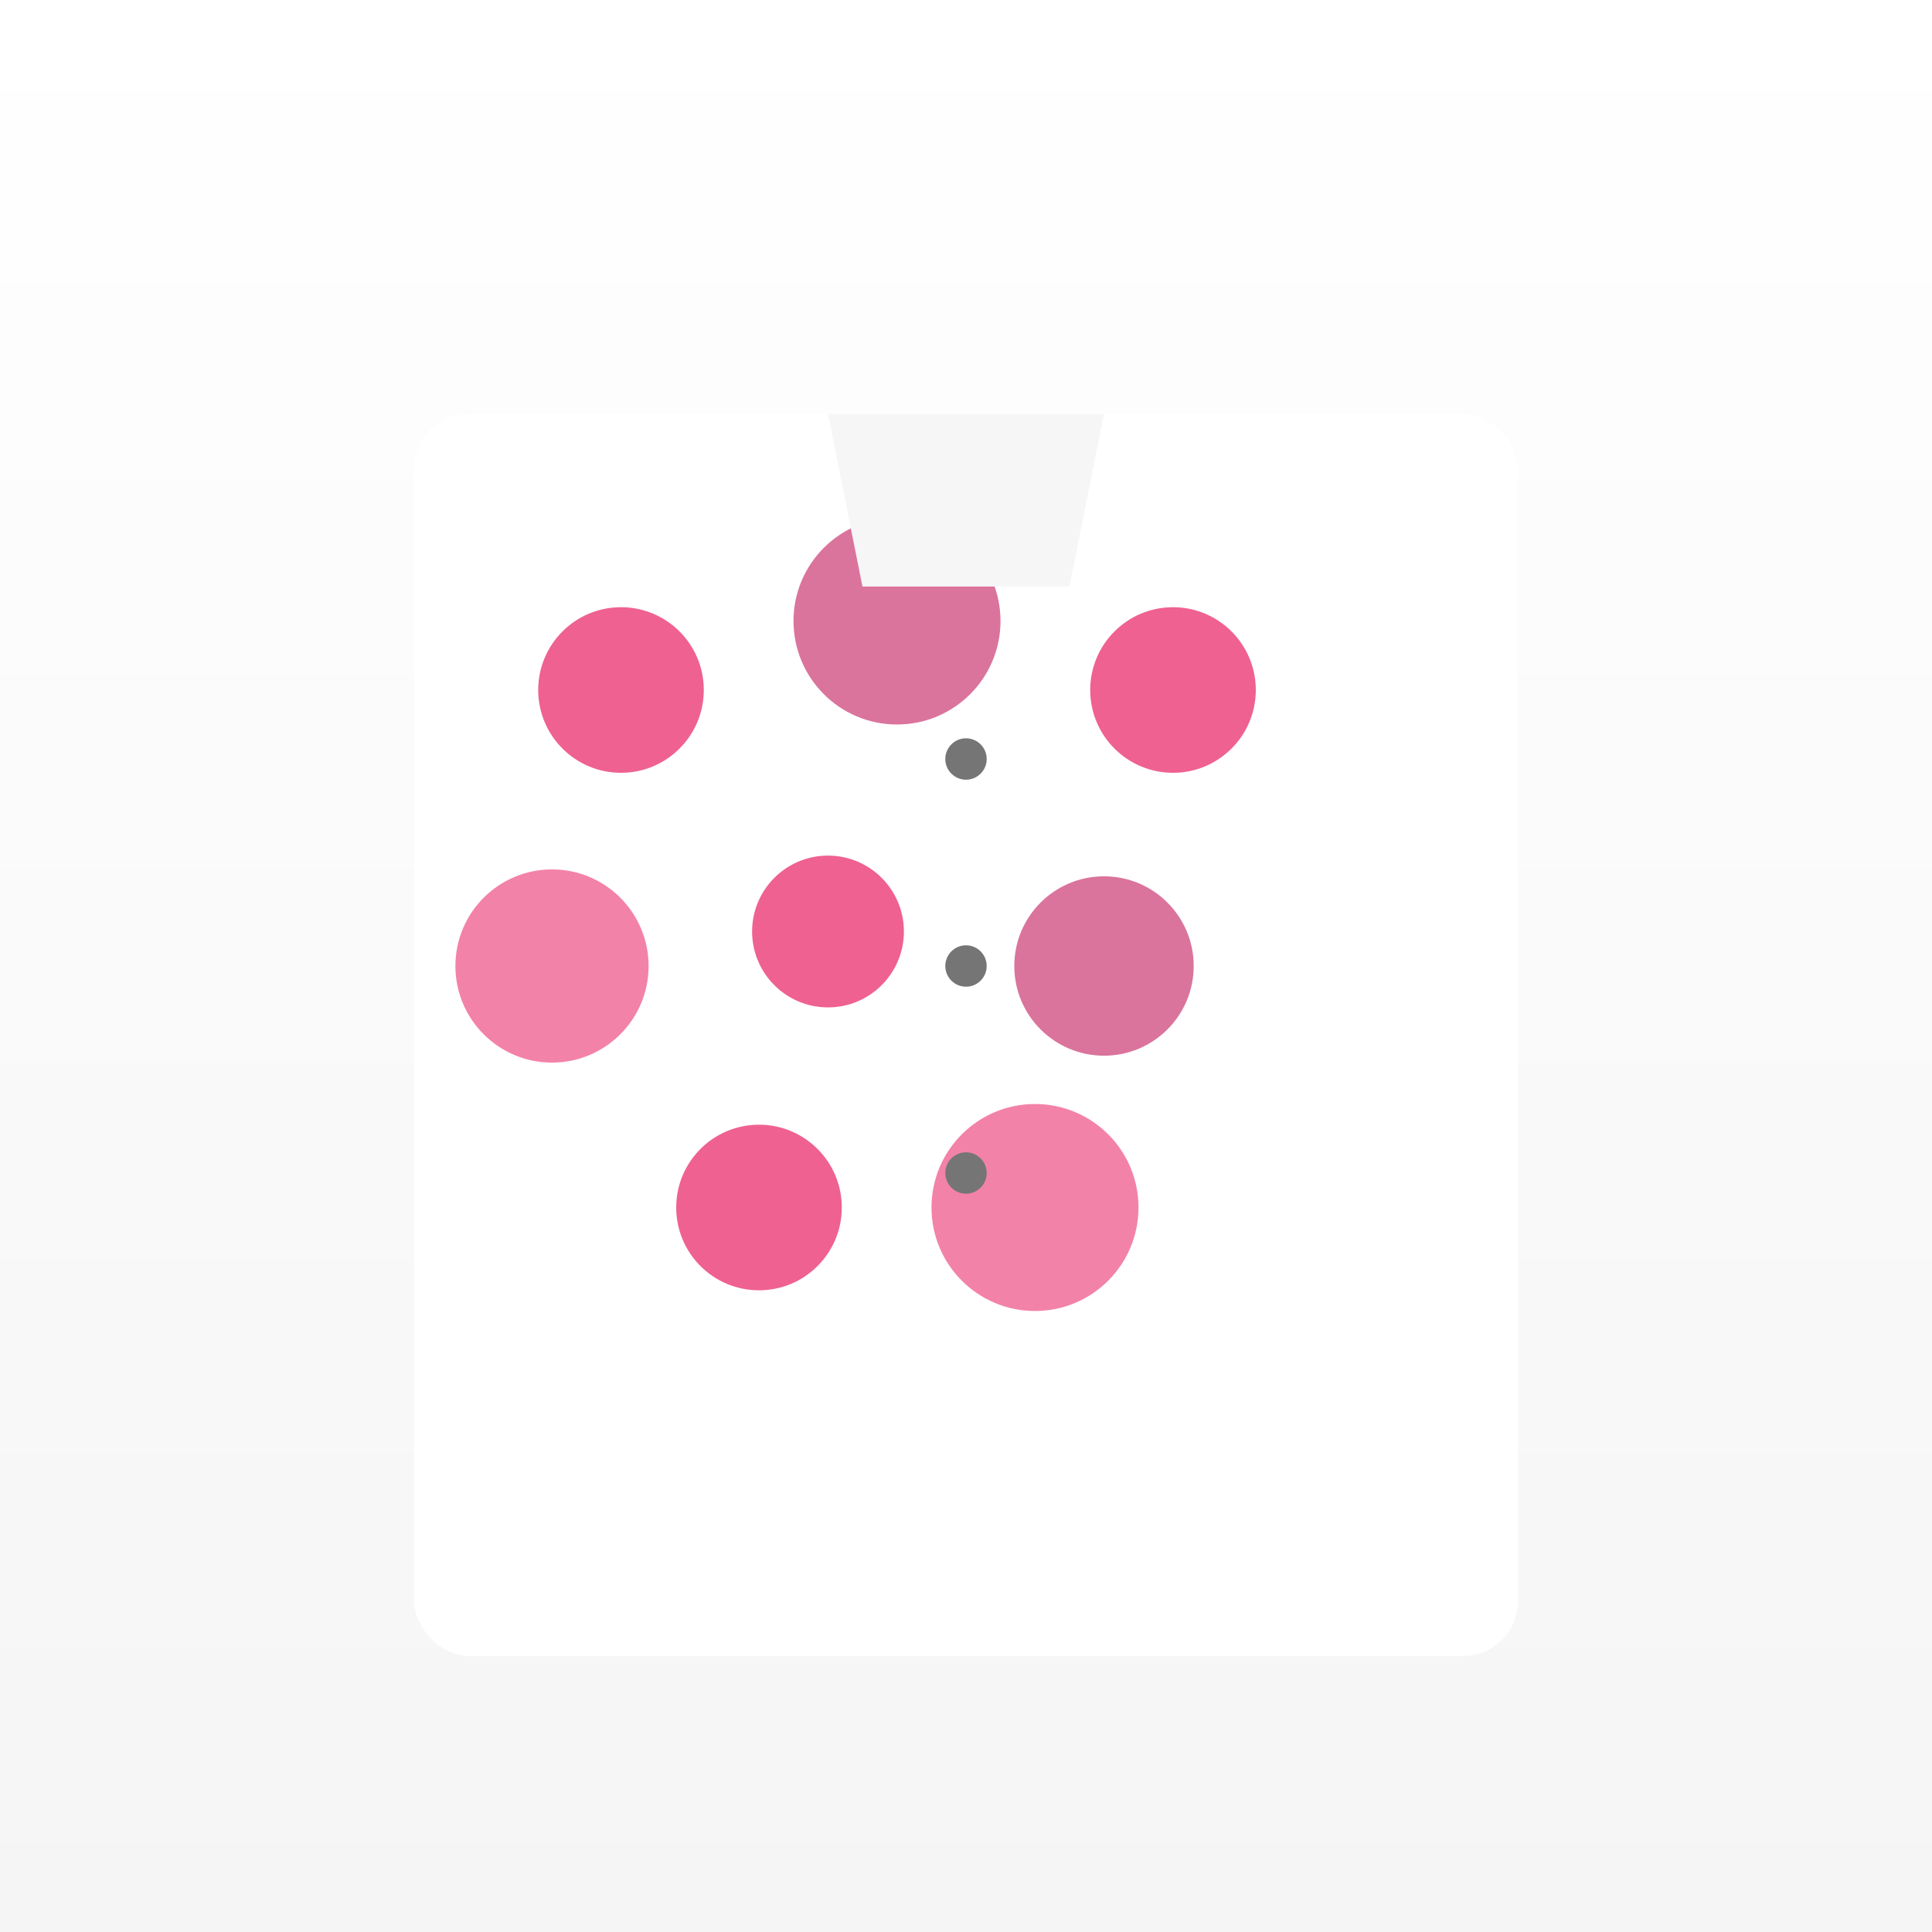 <svg width="280" height="280" xmlns="http://www.w3.org/2000/svg">
  <rect width="100%" height="100%" fill="#333333" stroke="none"/>
  <defs>
    <linearGradient id="bg" x1="0%" y1="0%" x2="0%" y2="100%">
      <stop offset="0%" style="stop-color:#ffffff;stop-opacity:1" />
      <stop offset="100%" style="stop-color:#f5f5f5;stop-opacity:1" />
    </linearGradient>
  </defs>
  <rect width="280" height="280" fill="url(#bg)"/>
  
  <!-- Fashion Top with Floral Print -->
  <rect x="60" y="60" width="160" height="180" rx="8" fill="#ffffff"/>
  
  <!-- Floral print pattern -->
  <circle cx="90" cy="100" r="12" fill="#e91e63" opacity="0.7"/>
  <circle cx="130" cy="90" r="15" fill="#c2185b" opacity="0.6"/>
  <circle cx="170" cy="100" r="12" fill="#e91e63" opacity="0.7"/>
  <circle cx="80" cy="140" r="14" fill="#ec407a" opacity="0.65"/>
  <circle cx="120" cy="135" r="11" fill="#e91e63" opacity="0.7"/>
  <circle cx="160" cy="140" r="13" fill="#c2185b" opacity="0.6"/>
  <circle cx="110" cy="175" r="12" fill="#e91e63" opacity="0.7"/>
  <circle cx="150" cy="175" r="15" fill="#ec407a" opacity="0.65"/>
  
  <!-- Buttons -->
  <circle cx="140" cy="110" r="3" fill="#757575"/>
  <circle cx="140" cy="140" r="3" fill="#757575"/>
  <circle cx="140" cy="170" r="3" fill="#757575"/>
  
  <!-- Collar -->
  <path d="M 120 60 L 140 70 L 160 60 L 155 85 L 125 85 Z" fill="#ffffff"/>
  <path d="M 120 60 L 125 85 L 155 85 L 160 60 Z" fill="#e0e0e0" opacity="0.3"/>
</svg>